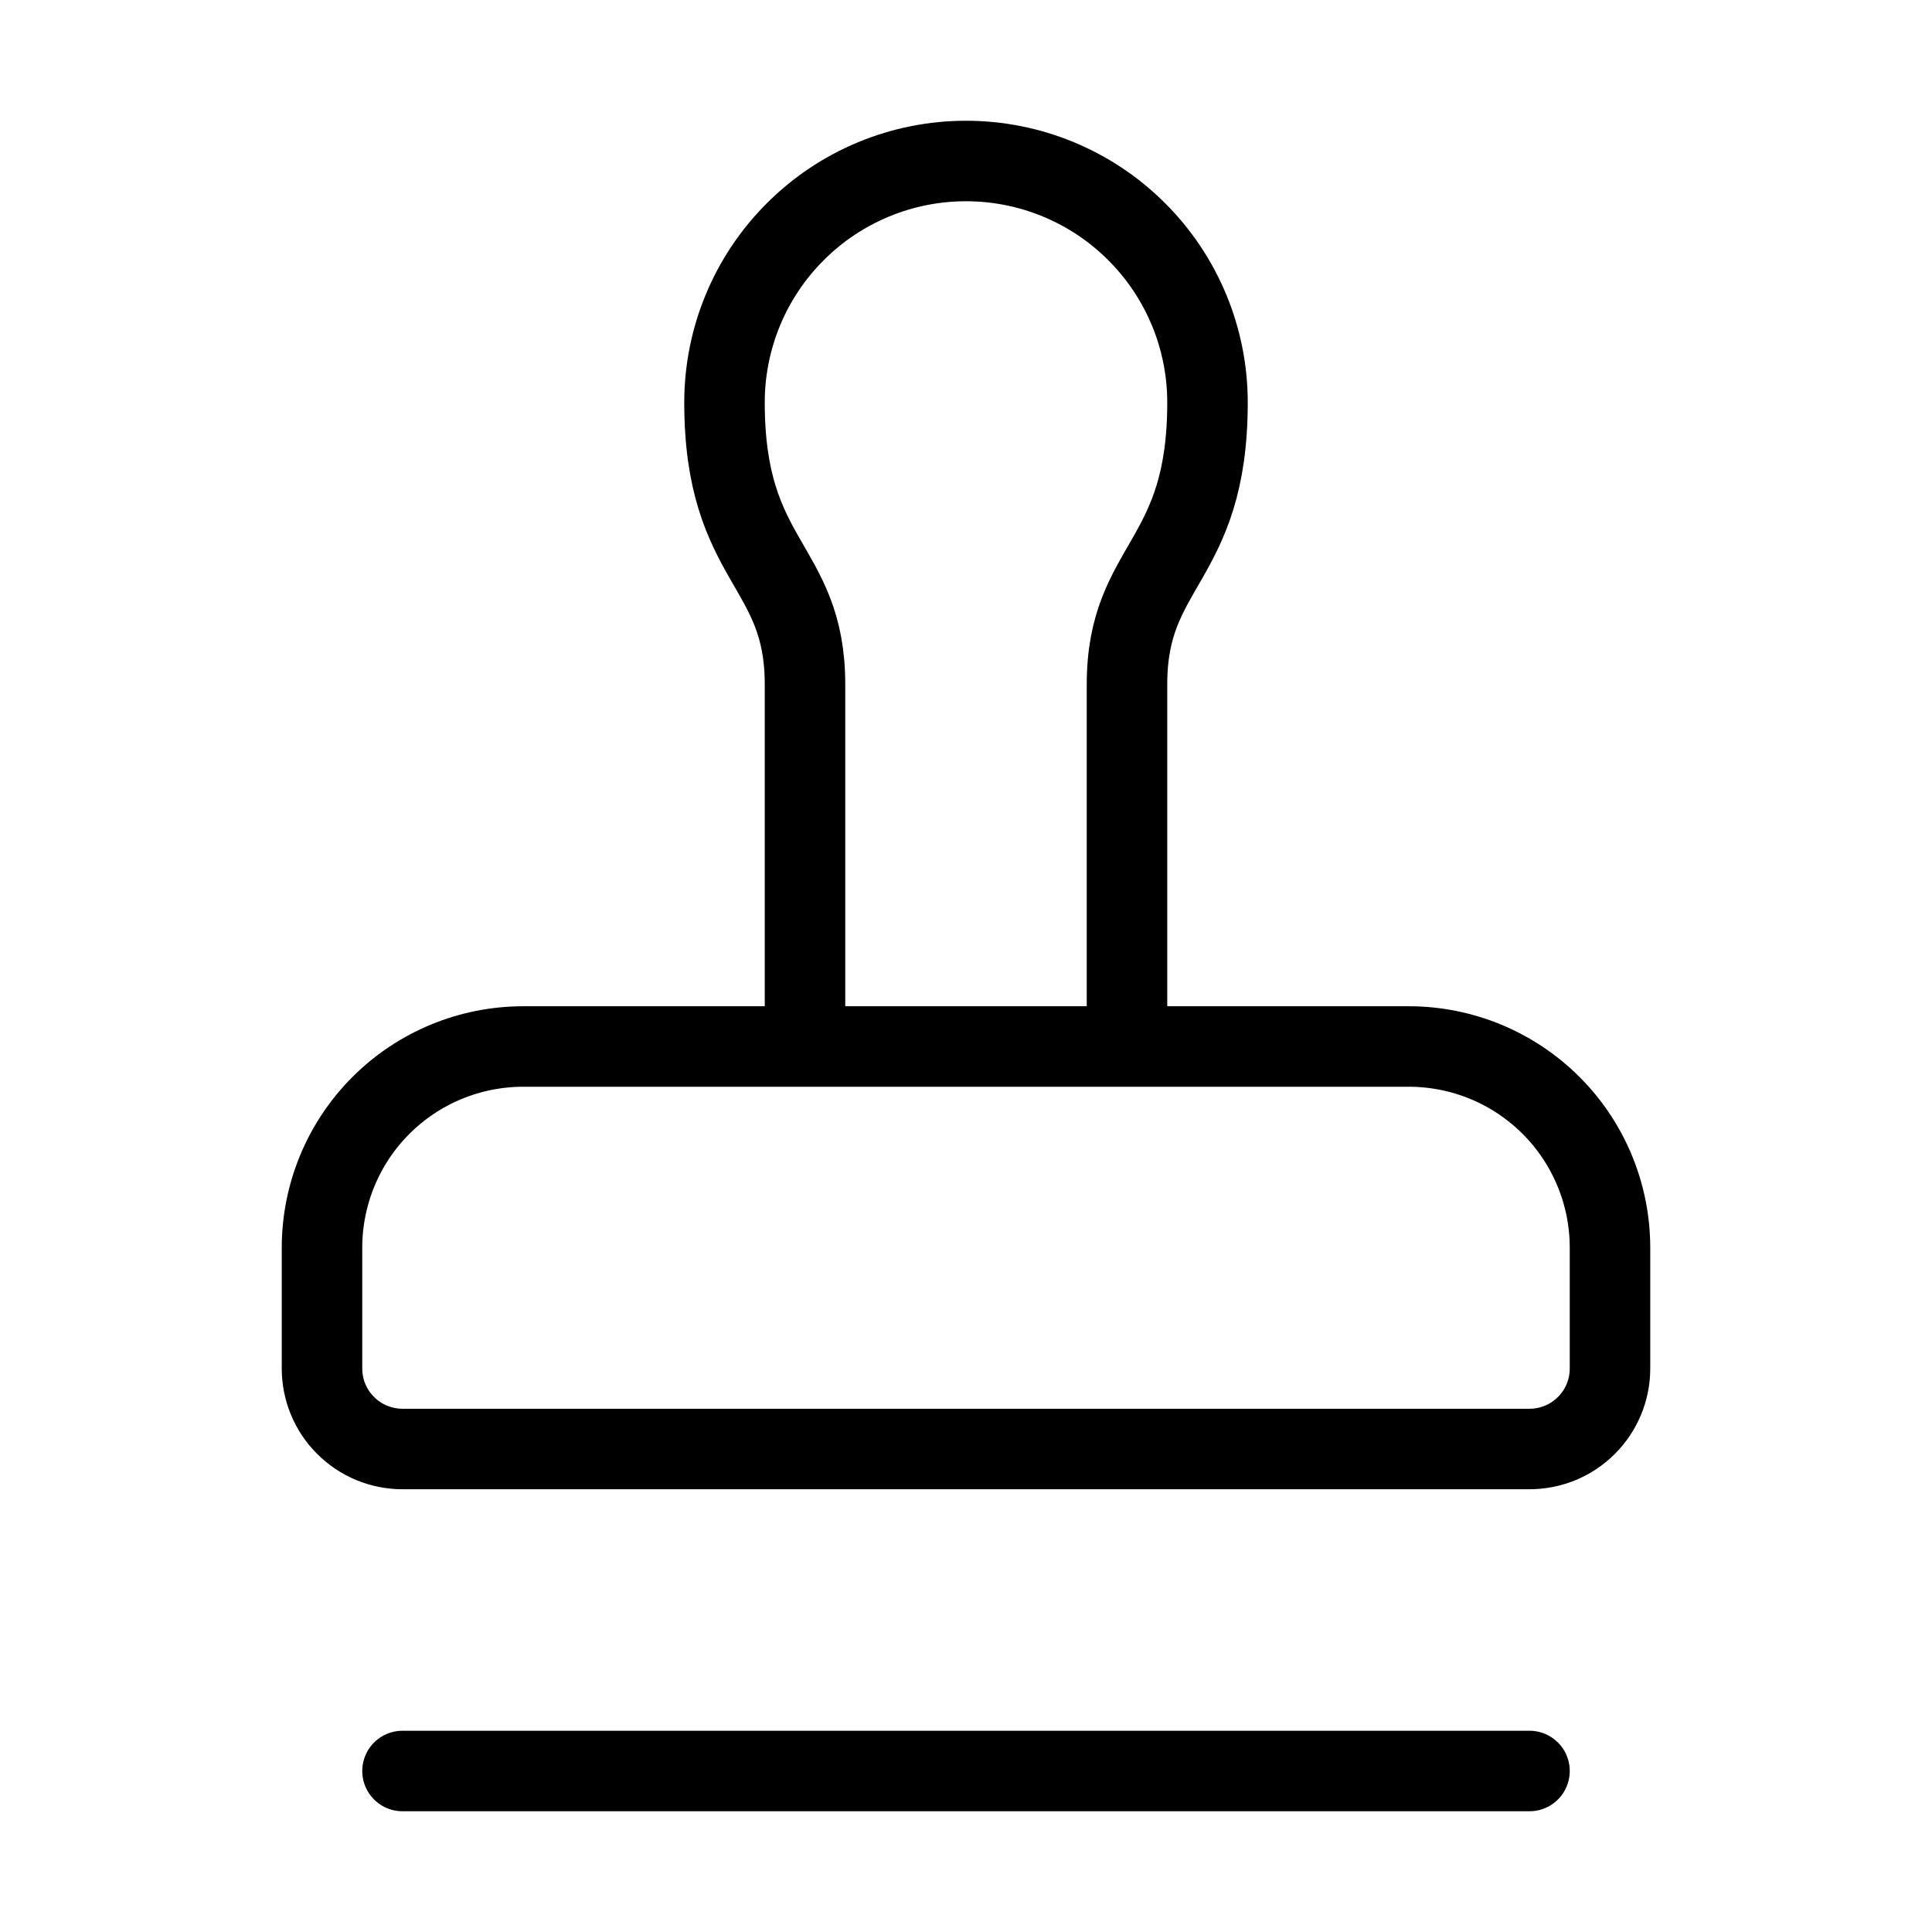 <svg width="24" height="24" viewBox="0 0 24 24" fill="none" xmlns="http://www.w3.org/2000/svg"><path d="M14 13V8.5C14 7 15 7 15 5 15 4.204 14.684 3.441 14.121 2.879 13.559 2.316 12.796 2 12 2 11.204 2 10.441 2.316 9.879 2.879 9.316 3.441 9 4.204 9 5 9 7 10 7 10 8.5V13M20 15.5C20 14.837 19.737 14.201 19.268 13.732 18.799 13.263 18.163 13 17.5 13H6.5C5.837 13 5.201 13.263 4.732 13.732 4.263 14.201 4 14.837 4 15.5V17C4 17.265 4.105 17.52 4.293 17.707 4.48 17.895 4.735 18 5 18H19C19.265 18 19.52 17.895 19.707 17.707 19.895 17.52 20 17.265 20 17V15.5ZM5 22H19" stroke="currentColor" stroke-linecap="round" stroke-linejoin="round"/></svg>